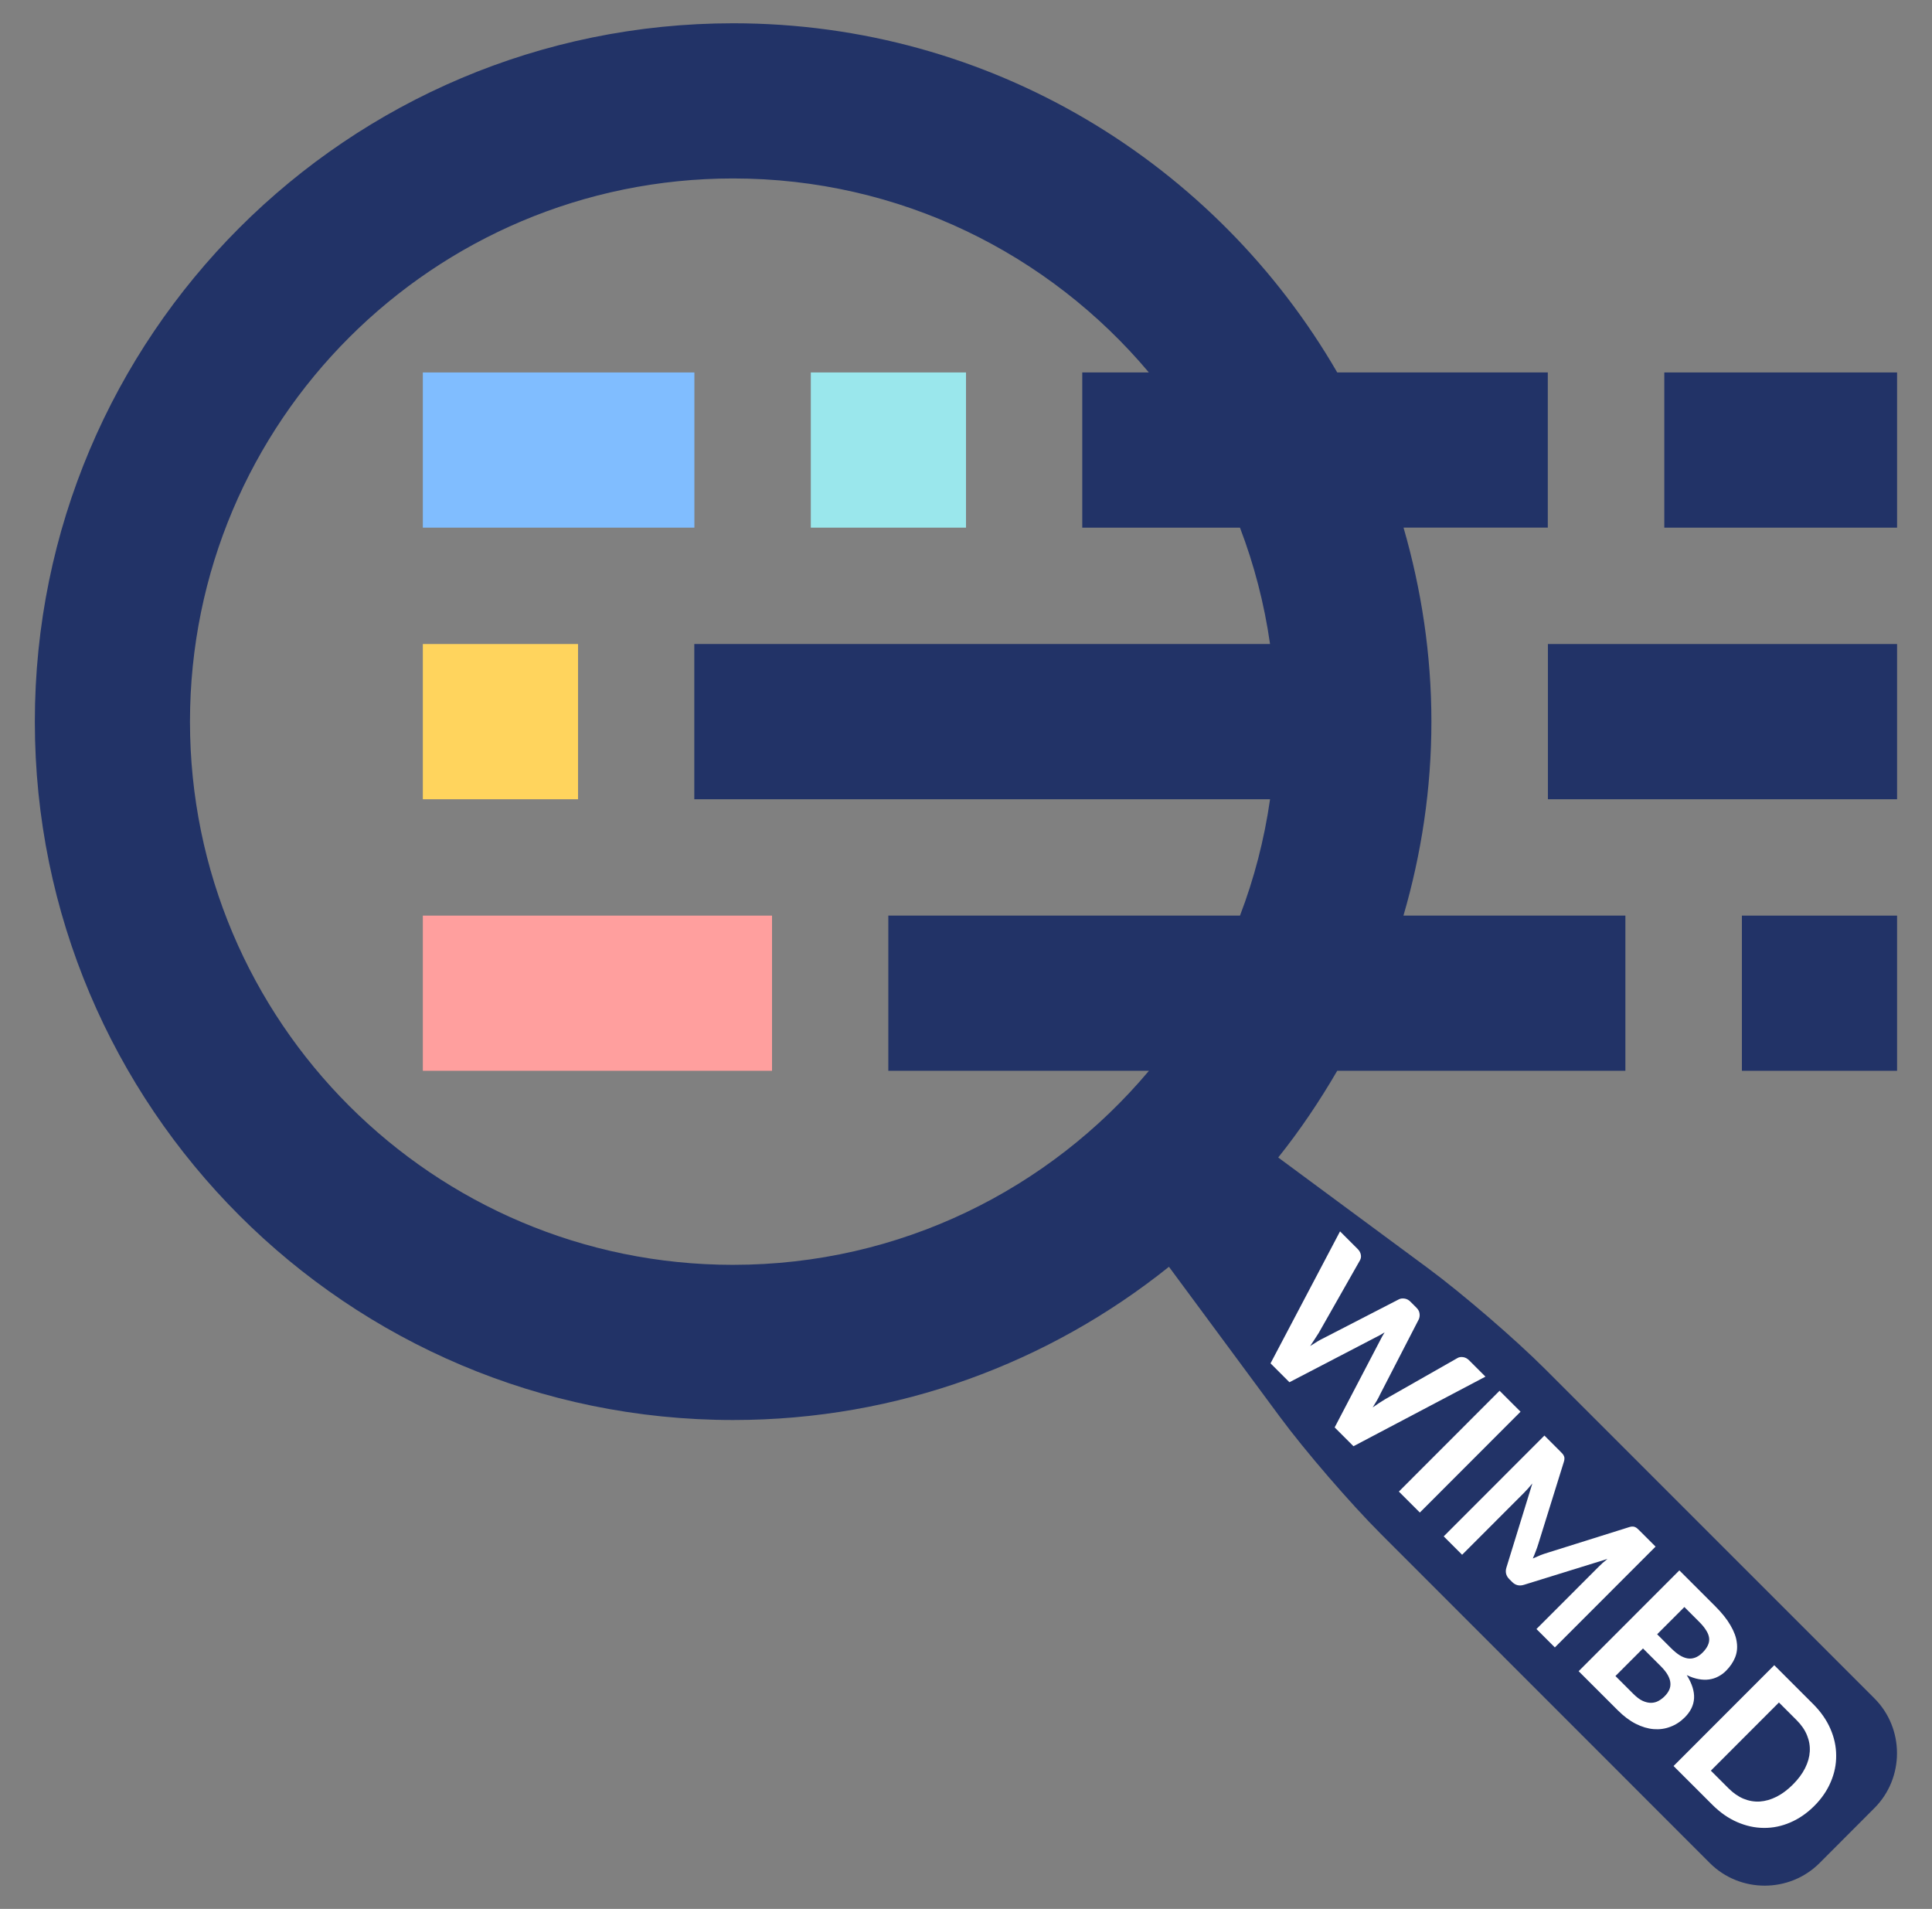 <svg width="1328" height="1312" viewBox="0 0 1328 1312" fill="none" xmlns="http://www.w3.org/2000/svg">
<rect x="0" y="0" width="1328" height="1312" fill="#808080" stroke="none"/>
<path d="M290.653 442.64H397.325V549.328H290.653V442.64Z" fill="#FFD45D"/>
<path d="M290.653 629.307H530.667V735.963H290.653V629.307Z" fill="#FF9F9E"/>
<path d="M290.653 255.987H477.307V362.659H290.653V255.987Z" fill="#80BDFF"/>
<path d="M557.333 255.987H664.005V362.659H557.333V255.987Z" fill="#9AE7EC"/>
<path d="M1143.99 255.987H1303.99V362.659H1143.99V255.987Z" fill="#223367"/>
<path d="M1197.33 629.307H1303.99V735.963H1197.33V629.307Z" fill="#223367"/>
<path d="M1288.4 1167.28L1062.15 941.04C1041.41 920.291 1005.07 889.009 981.521 871.603L878.609 795.556C893.62 776.807 907.041 756.807 919.172 735.957H1117.24V629.301H964.692C977.031 586.932 983.905 542.291 983.905 495.989C983.905 449.62 976.978 404.979 964.755 362.643H1063.91V255.971H919.172C836.177 112.651 681.532 15.997 503.959 15.997C238.812 15.997 23.945 230.891 23.945 495.997C23.945 761.091 238.825 975.984 503.972 975.984C617.379 975.984 721.372 936.448 803.505 870.672L879.568 973.552C896.959 997.151 928.317 1033.42 949.041 1054.15L1175.28 1280.48C1196.03 1301.2 1229.98 1301.2 1250.72 1280.48L1288.42 1242.7C1309.12 1221.96 1309.12 1187.99 1288.4 1167.28L1288.4 1167.28ZM503.947 869.333C297.733 869.333 130.587 702.227 130.587 496C130.587 289.84 297.733 122.653 503.947 122.653C618.712 122.653 721.213 174.539 789.693 255.981H743.917V362.653H852.319C862.048 388.127 869.021 414.831 872.991 442.637H477.244V549.325H873.004C869.035 577.085 862.061 603.836 852.332 629.309H610.599V735.965H789.745C721.313 817.435 618.705 869.325 503.932 869.325L503.947 869.333Z" fill="#223367"/>
<path d="M1063.99 442.64H1303.99V549.328H1063.99V442.64Z" fill="#223367"/>
<path d="M1021.05 946.175L930.344 993.998L917.403 981.069L948.493 921.583C948.907 920.723 949.383 919.8 949.924 918.814C950.464 917.827 951.068 916.808 951.736 915.758C950.686 916.427 949.668 917.032 948.682 917.573C947.696 918.115 946.774 918.592 945.915 919.007L886.316 950.013L873.327 937.037L921.107 846.326L933.141 858.348C934.382 859.589 935.131 860.909 935.386 862.309C935.673 863.741 935.467 865.061 934.767 866.271L906.488 916.067C905.662 917.404 904.74 918.836 903.722 920.364C902.768 921.892 901.719 923.483 900.574 925.138C902.292 923.992 903.93 922.957 905.489 922.033C907.048 921.11 908.559 920.298 910.022 919.597L961.557 893.034C962.607 892.492 963.864 892.317 965.327 892.507C966.855 892.697 968.224 893.396 969.433 894.605L973.636 898.803C974.877 900.043 975.578 901.348 975.738 902.716C975.961 904.084 975.803 905.421 975.262 906.725L948.702 958.239C948.067 959.639 947.304 961.103 946.413 962.631C945.555 964.127 944.601 965.687 943.552 967.31C945.142 966.227 946.637 965.209 948.037 964.253C949.5 963.298 950.868 962.438 952.141 961.674L1001.91 933.345C1002.96 932.74 1004.23 932.549 1005.73 932.771C1007.22 932.993 1008.58 933.708 1009.78 934.917L1021.05 946.175ZM975.96 1039.57L961.538 1025.16L1030.76 955.871L1045.18 970.278L975.96 1039.57ZM1137.99 1062.99L1068.77 1132.28L1056.11 1119.64L1098.62 1077.09C1099.51 1076.2 1100.48 1075.26 1101.53 1074.28C1102.61 1073.32 1103.74 1072.38 1104.92 1071.46L1047.55 1089.24C1044.4 1090.23 1041.7 1089.59 1039.44 1087.34L1037.43 1085.33C1036.32 1084.22 1035.59 1082.98 1035.24 1081.61C1034.92 1080.21 1035.01 1078.75 1035.52 1077.22L1053.29 1019.6C1052.28 1020.81 1051.27 1021.97 1050.29 1023.09C1049.33 1024.17 1048.41 1025.16 1047.52 1026.05L1005.02 1068.6L992.361 1055.95L1061.58 986.664L1072.47 997.541C1073.08 998.145 1073.6 998.701 1074.05 999.21C1074.49 999.719 1074.81 1000.23 1075 1000.74C1075.26 1001.25 1075.37 1001.8 1075.34 1002.41C1075.37 1003.01 1075.26 1003.73 1075 1004.56L1057.47 1060.89C1056.96 1062.6 1056.37 1064.31 1055.7 1065.99C1055.07 1067.71 1054.37 1069.43 1053.61 1071.15C1055.36 1070.35 1057.09 1069.6 1058.81 1068.9C1060.56 1068.23 1062.29 1067.64 1064.01 1067.13L1120.04 1049.54C1120.86 1049.29 1121.58 1049.18 1122.18 1049.21C1122.82 1049.21 1123.38 1049.32 1123.85 1049.54C1124.39 1049.76 1124.9 1050.08 1125.38 1050.49C1125.89 1050.94 1126.46 1051.48 1127.1 1052.12L1137.99 1062.99ZM1122.69 1164.2C1124.98 1166.49 1127.13 1168.1 1129.13 1169.02C1131.2 1169.94 1133.14 1170.39 1134.96 1170.36C1136.77 1170.32 1138.44 1169.89 1139.97 1169.06C1141.53 1168.2 1142.94 1167.14 1144.21 1165.86C1145.61 1164.46 1146.66 1163 1147.36 1161.47C1148.06 1159.94 1148.33 1158.34 1148.17 1156.65C1148.04 1154.93 1147.44 1153.12 1146.35 1151.21C1145.3 1149.33 1143.69 1147.31 1141.53 1145.15L1129.35 1132.99L1110.41 1151.94L1122.69 1164.2ZM1157.79 1104.52L1139.08 1123.24L1148.49 1132.64C1150.5 1134.65 1152.44 1136.27 1154.32 1137.51C1156.23 1138.72 1158.07 1139.48 1159.86 1139.8C1161.64 1140.11 1163.39 1139.95 1165.11 1139.32C1166.89 1138.68 1168.62 1137.52 1170.31 1135.83C1172.02 1134.11 1173.25 1132.41 1173.98 1130.72C1174.74 1129.07 1175.01 1127.39 1174.79 1125.71C1174.56 1124.02 1173.88 1122.29 1172.73 1120.51C1171.62 1118.69 1170.06 1116.79 1168.05 1114.78L1157.79 1104.52ZM1178.93 1103.89C1183.58 1108.54 1187.1 1112.94 1189.48 1117.11C1191.94 1121.28 1193.39 1125.21 1193.83 1128.9C1194.34 1132.59 1193.93 1136.06 1192.6 1139.3C1191.26 1142.55 1189.18 1145.59 1186.35 1148.42C1184.76 1150.01 1182.99 1151.3 1181.05 1152.29C1179.14 1153.31 1177.04 1153.98 1174.75 1154.3C1172.53 1154.62 1170.12 1154.54 1167.55 1154.06C1164.97 1153.59 1162.26 1152.67 1159.43 1151.3C1163.03 1157.12 1164.7 1162.42 1164.45 1167.19C1164.2 1171.96 1162.07 1176.36 1158.06 1180.37C1155.14 1183.3 1151.84 1185.45 1148.18 1186.82C1144.56 1188.22 1140.74 1188.76 1136.73 1188.44C1132.72 1188.13 1128.6 1186.9 1124.37 1184.77C1120.2 1182.65 1116.06 1179.53 1111.95 1175.43L1085.11 1148.62L1154.34 1079.33L1178.93 1103.89ZM1247.12 1241.19C1242.06 1246.25 1236.54 1250.05 1230.56 1252.6C1224.64 1255.15 1218.6 1256.39 1212.42 1256.33C1206.28 1256.31 1200.17 1254.97 1194.09 1252.33C1188.01 1249.7 1182.32 1245.72 1177 1240.41L1150.35 1213.79L1219.58 1144.5L1246.22 1171.12C1251.54 1176.43 1255.52 1182.12 1258.16 1188.2C1260.81 1194.28 1262.13 1200.4 1262.13 1206.58C1262.2 1212.75 1260.96 1218.79 1258.42 1224.71C1255.91 1230.67 1252.14 1236.16 1247.12 1241.19ZM1232.41 1226.49C1236.03 1222.86 1238.82 1219.12 1240.75 1215.27C1242.69 1211.42 1243.77 1207.6 1243.99 1203.82C1244.22 1200.03 1243.58 1196.31 1242.08 1192.65C1240.61 1189.02 1238.26 1185.59 1235.01 1182.34L1222.79 1170.13L1175.99 1216.98L1188.21 1229.19C1191.46 1232.43 1194.88 1234.8 1198.48 1236.29C1202.14 1237.79 1205.86 1238.42 1209.65 1238.2C1213.46 1237.94 1217.3 1236.84 1221.15 1234.9C1225 1232.96 1228.75 1230.15 1232.41 1226.49Z" fill="white"/>
</svg>
